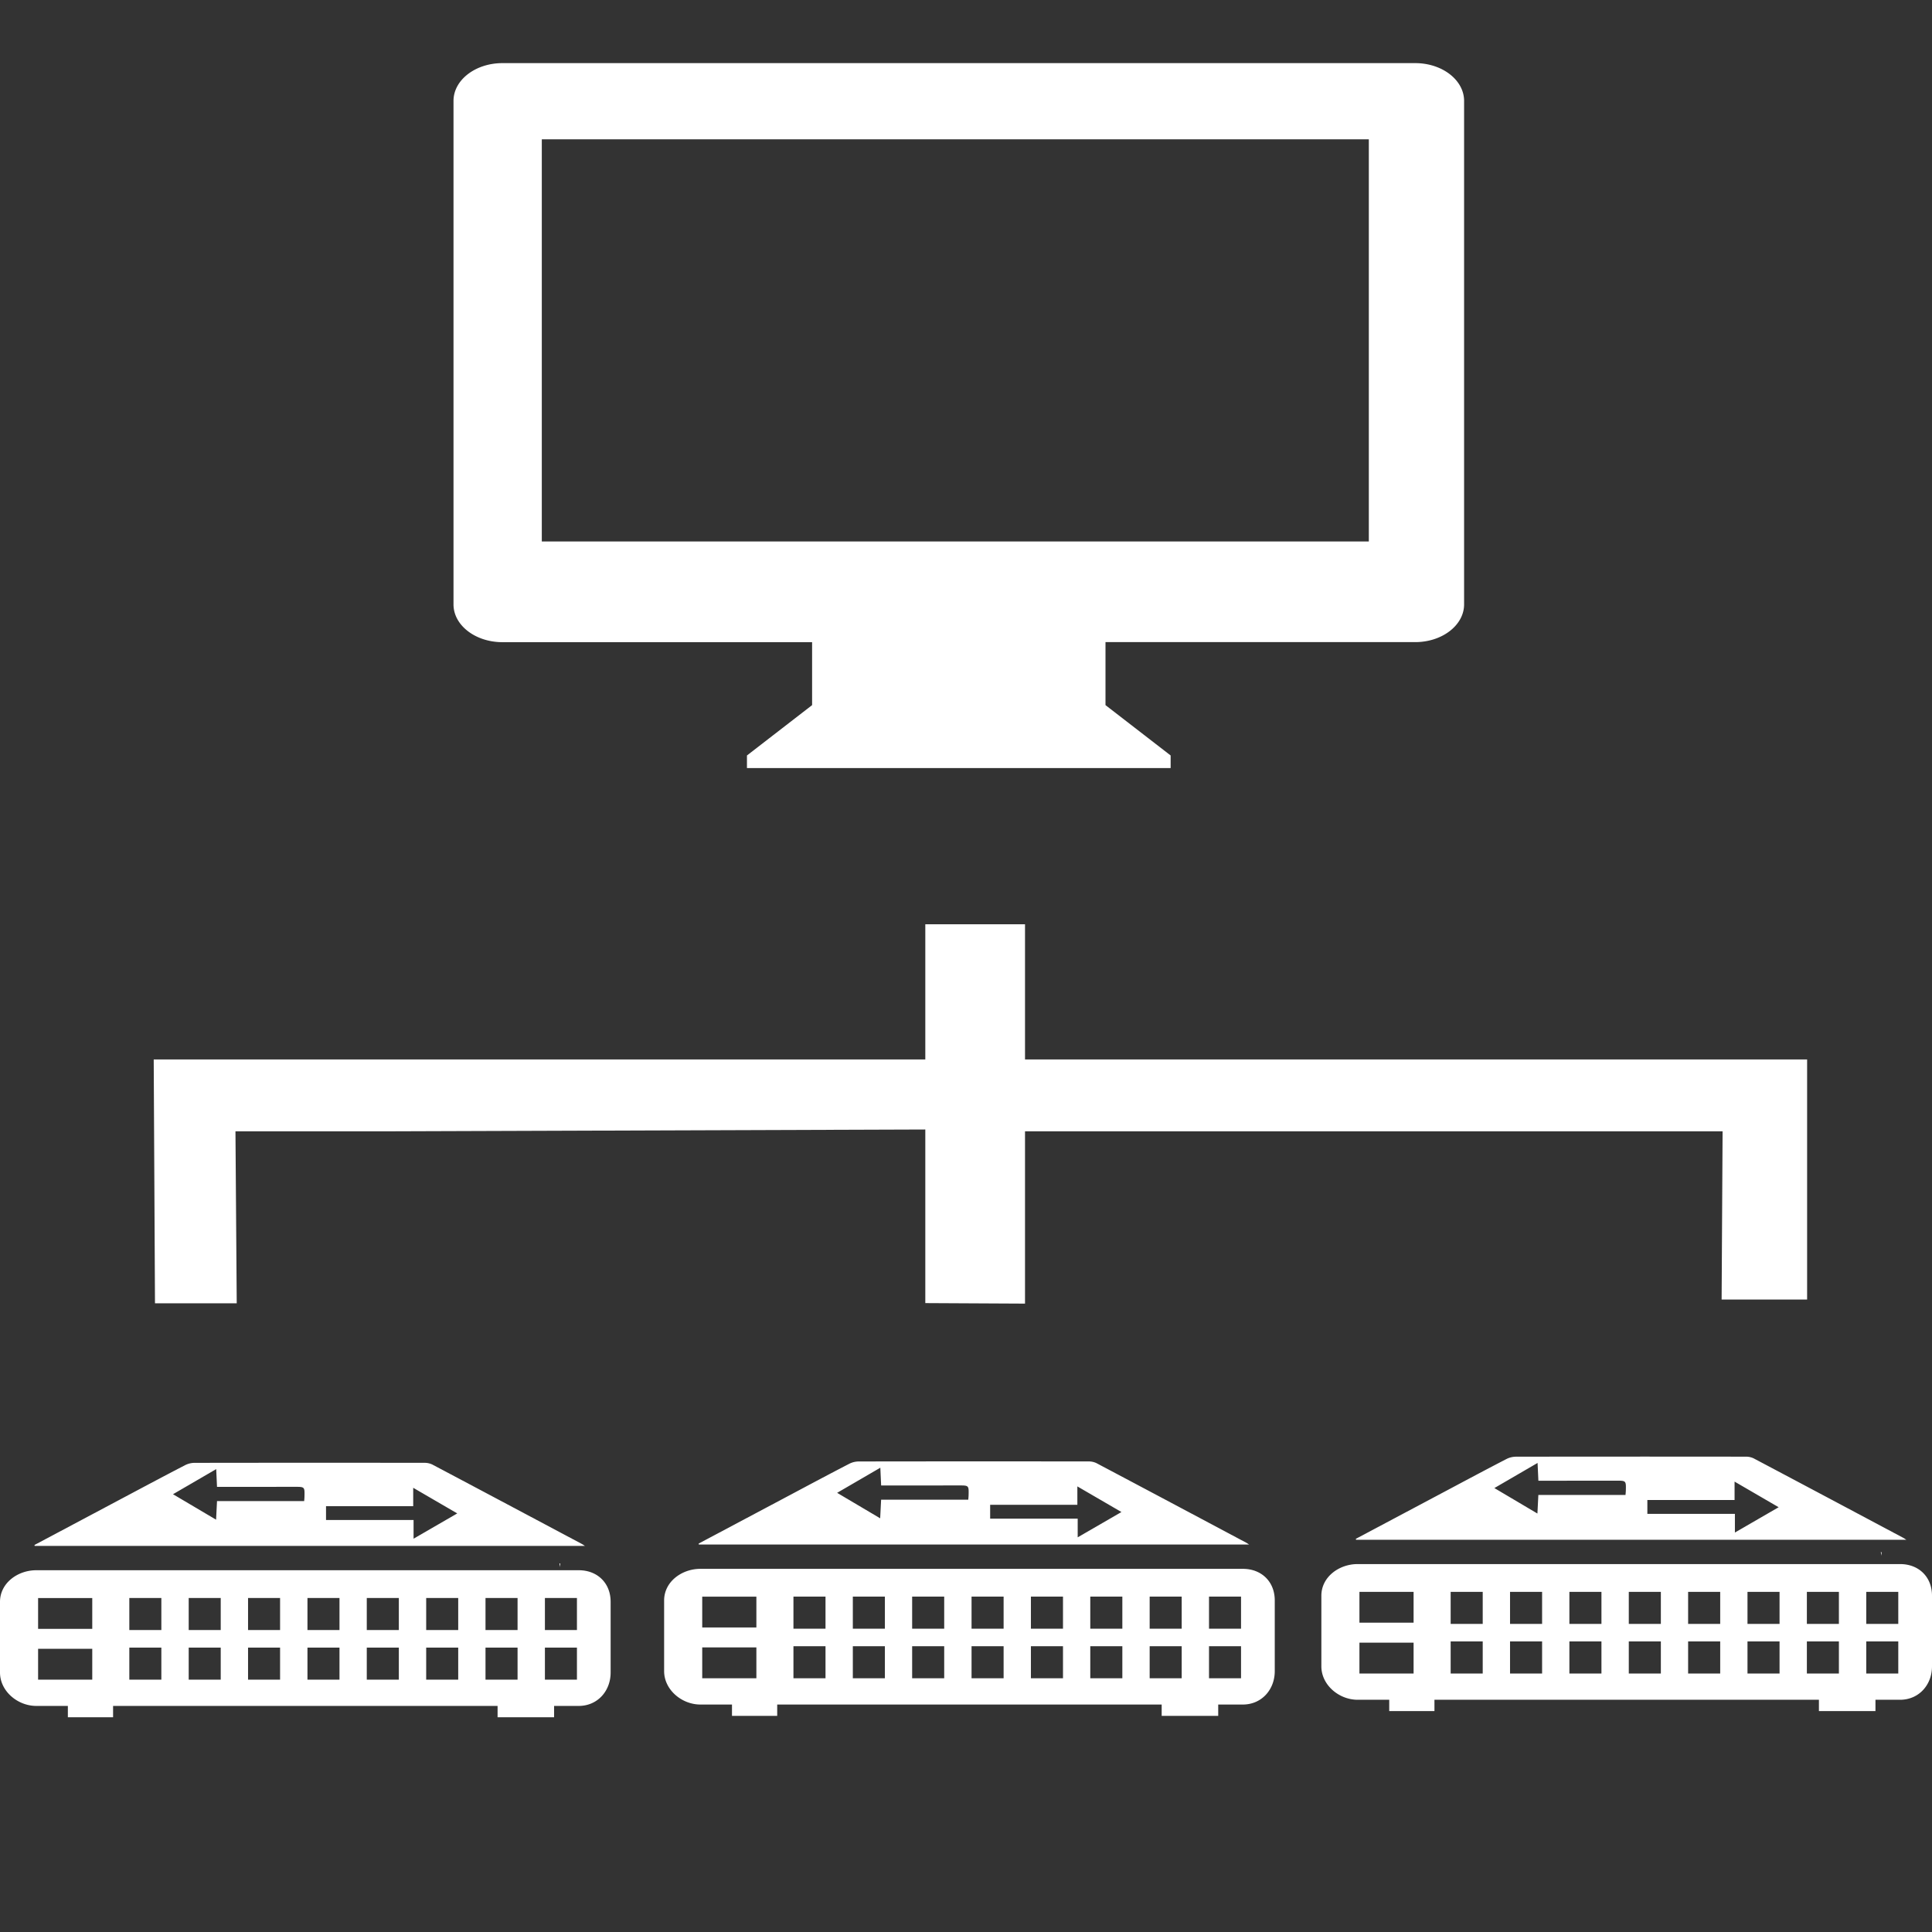 <?xml version="1.0" standalone="no"?><!DOCTYPE svg PUBLIC "-//W3C//DTD SVG 1.1//EN" "http://www.w3.org/Graphics/SVG/1.1/DTD/svg11.dtd"><svg class="icon" width="32px" height="32.00px" viewBox="0 0 1024 1024" version="1.1" xmlns="http://www.w3.org/2000/svg"><rect x="0" y="0" width="1024" height="1024" fill="#333333" stroke="none"/><path fill="#FFFFFF" d="M204.32 599.632l286.112-0.976v92.016l52.848 0.272v-91.312h369.728l-0.512 89.152h45.312V561.536H543.28v-71.648h-52.848v71.648H81.472l0.672 129.248h43.328l-0.672-91.152zM750.08 33.456H266.32c-14.352 0-25.952 8.96-25.952 20.016v266.896c0 11.024 11.584 20 25.952 20h164.112v33.36l-34.528 26.688v6.672h224.56v-6.672l-34.528-26.688v-33.392H750.08c14.304 0 25.92-8.96 25.92-20V53.472c0-11.04-11.6-20.016-25.92-20.016z m-24.544 253.536H287.168V73.84h438.336v213.152h0.032zM296.944 828.688h-0.448l0.448 1.84v-1.84z m13.136-9.296c-0.912-0.576-1.312-0.88-1.728-1.088-26.4-14.048-52.8-28.096-79.232-42.08a9.536 9.536 0 0 0-4.352-0.896c-40.608-0.048-81.232-0.048-121.824 0.016a11.2 11.2 0 0 0-4.912 1.264c-10.032 5.184-20 10.496-29.984 15.808-16.592 8.816-33.168 17.648-49.76 26.448l0.064 0.512H310.08z m-137.296-21.088h46.224v-9.744l23.344 13.584-23.152 13.392v-9.904h-46.4v-7.328z m-58.192-19.648l0.432 9.424h5.2l36.08-0.032c5.184 0 5.2 0 5.072 5.216 0 0.656-0.08 1.312-0.16 2.352h-46.192l-0.496 9.856-22.832-13.504 22.896-13.312z m192.16 53.6H19.232C9.328 832.256 0 839.088 0 849.008v37.456c0 9.872 9.328 17.712 19.232 17.712h16.736v6h23.968v-6h203.792v6h29.952v-6h13.072c9.888 0 16.896-7.84 16.896-17.712v-37.456c0.016-9.92-6.992-16.752-16.896-16.752z m-257.856 58H20.192v-16.352h28.704v16.352z m0-26.928H20.192v-16.336h28.704v16.336z m36.624 26.928H68.544v-16.992H85.52v16.992z m0-26.288H68.544v-16.992H85.52v16.992z m31.472 26.288h-16.976v-16.992h16.976v16.992z m0-26.288h-16.976v-16.992h16.976v16.992z m31.456 26.288h-16.976v-16.992h16.976v16.992z m0-26.288h-16.976v-16.992h16.976v16.992z m31.488 26.288H162.96v-16.992h16.976v16.992z m0-26.288H162.96v-16.992h16.976v16.992z m31.456 26.288H194.4v-16.992h16.992v16.992z m0-26.288H194.4v-16.992h16.992v16.992z m31.472 26.288h-16.976v-16.992h16.976v16.992z m0-26.288h-16.976v-16.992h16.976v16.992z m31.456 26.288h-16.992v-16.992h16.992v16.992z m0-26.288h-16.992v-16.992h16.992v16.992z m31.472 26.288h-16.976v-16.992h16.976v16.992z m0-26.288h-16.976v-16.992h16.976v16.992z m359.152-31.28h-0.432l0.432 1.84v-1.84z"  /><path fill="#FFFFFF" d="M662.096 818.656c-0.912-0.576-1.312-0.88-1.744-1.088-26.384-14.048-52.784-28.096-79.216-42.08a9.456 9.456 0 0 0-4.336-0.896c-40.624-0.048-81.232-0.048-121.84 0.016a11.312 11.312 0 0 0-4.912 1.264c-10.032 5.184-20 10.496-29.968 15.808l-49.776 26.448 0.08 0.512h291.712z m-137.312-21.088h46.24v-9.744l23.36 13.584-23.184 13.408v-9.904h-46.4v-7.344z m-58.192-19.648l0.432 9.424h5.2l36.08-0.032c5.184 0 5.2 0 5.072 5.216-0.016 0.656-0.08 1.312-0.176 2.352h-46.192l-0.496 9.856-22.816-13.504 22.896-13.312z m192.16 53.6H371.216c-9.888 0-19.216 6.848-19.216 16.752v37.456c0 9.872 9.328 17.712 19.216 17.712h16.752v6h23.968v-6h203.776v6h29.968v-6h13.056c9.904 0 16.912-7.84 16.912-17.712v-37.456c0.016-9.92-6.992-16.752-16.896-16.752z m-257.856 58h-28.704v-16.352h28.704v16.352z m0-26.928h-28.704v-16.336h28.704v16.336z m36.64 26.928h-16.992v-16.992h16.992v16.992z m0-26.288h-16.992V846.24h16.992v16.992z m31.472 26.288h-16.992v-16.992h16.992v16.992z m0-26.288h-16.992V846.24h16.992v16.992z m31.44 26.288h-16.992v-16.992h16.992v16.992z m0-26.288h-16.992V846.24h16.992v16.992z m31.488 26.288h-16.992v-16.992h16.992v16.992z m0-26.288h-16.992V846.24h16.992v16.992z m31.472 26.288H546.4v-16.992h17.008v16.992z m0-26.288H546.4V846.24h17.008v16.992z m31.456 26.288h-16.992v-16.992h16.992v16.992z m0-26.288h-16.992V846.24h16.992v16.992z m31.456 26.288h-16.976v-16.992h16.976v16.992z m0-26.288h-16.976V846.24h16.976v16.992z m31.456 26.288H640.8v-16.992h16.976v16.992z m0-26.288H640.8V846.24h16.976v16.992z m339.504-40.544h-0.432l0.432 1.84v-1.84z m13.152-6.56c-0.912-0.576-1.312-0.88-1.744-1.088-26.384-14.048-52.784-28.096-79.216-42.08a9.456 9.456 0 0 0-4.336-0.896c-40.624-0.048-81.232-0.048-121.84 0.016a11.312 11.312 0 0 0-4.912 1.264c-10.032 5.184-20 10.496-29.968 15.808L718.64 815.6l0.08 0.512h291.712zM873.12 795.024h46.24v-9.744l23.36 13.584-23.184 13.408v-9.904h-46.4v-7.344z m-58.176-19.632l0.432 9.424h5.2l36.08-0.032c5.184 0 5.2 0 5.072 5.216-0.016 0.656-0.08 1.312-0.176 2.352H815.36l-0.496 9.856-22.816-13.504 22.896-13.312z m192.144 53.6h-287.52c-9.888 0-19.216 6.848-19.216 16.752V883.2c0 9.872 9.328 17.712 19.216 17.712h16.752v6h23.968v-6h203.776v6h29.968v-6h13.056c9.904 0 16.912-7.84 16.912-17.712v-37.456c0-9.92-6.992-16.752-16.912-16.752z m-257.856 58h-28.704V870.64h28.704v16.352z m0-26.928h-28.704v-16.336h28.704v16.336z m36.64 26.928H768.88V870h16.992v16.992z m0-26.288H768.88v-16.992h16.992v16.992z m31.472 26.288h-16.992V870h16.992v16.992z m0-26.288h-16.992v-16.992h16.992v16.992z m31.456 26.288h-16.992V870H848.8v16.992z m0-26.288h-16.992v-16.992H848.8v16.992z m31.488 26.288h-16.992V870h16.992v16.992z m0-26.288h-16.992v-16.992h16.992v16.992z m31.456 26.288h-17.008V870h17.008v16.992z m0-26.288h-17.008v-16.992h17.008v16.992z m31.456 26.288h-16.992V870H943.2v16.992z m0-26.288h-16.992v-16.992H943.2v16.992z m31.456 26.288H957.68V870h16.976v16.992z m0-26.288H957.68v-16.992h16.976v16.992z m31.472 26.288h-16.976V870h16.976v16.992z m0-26.288h-16.976v-16.992h16.976v16.992z"  /></svg>